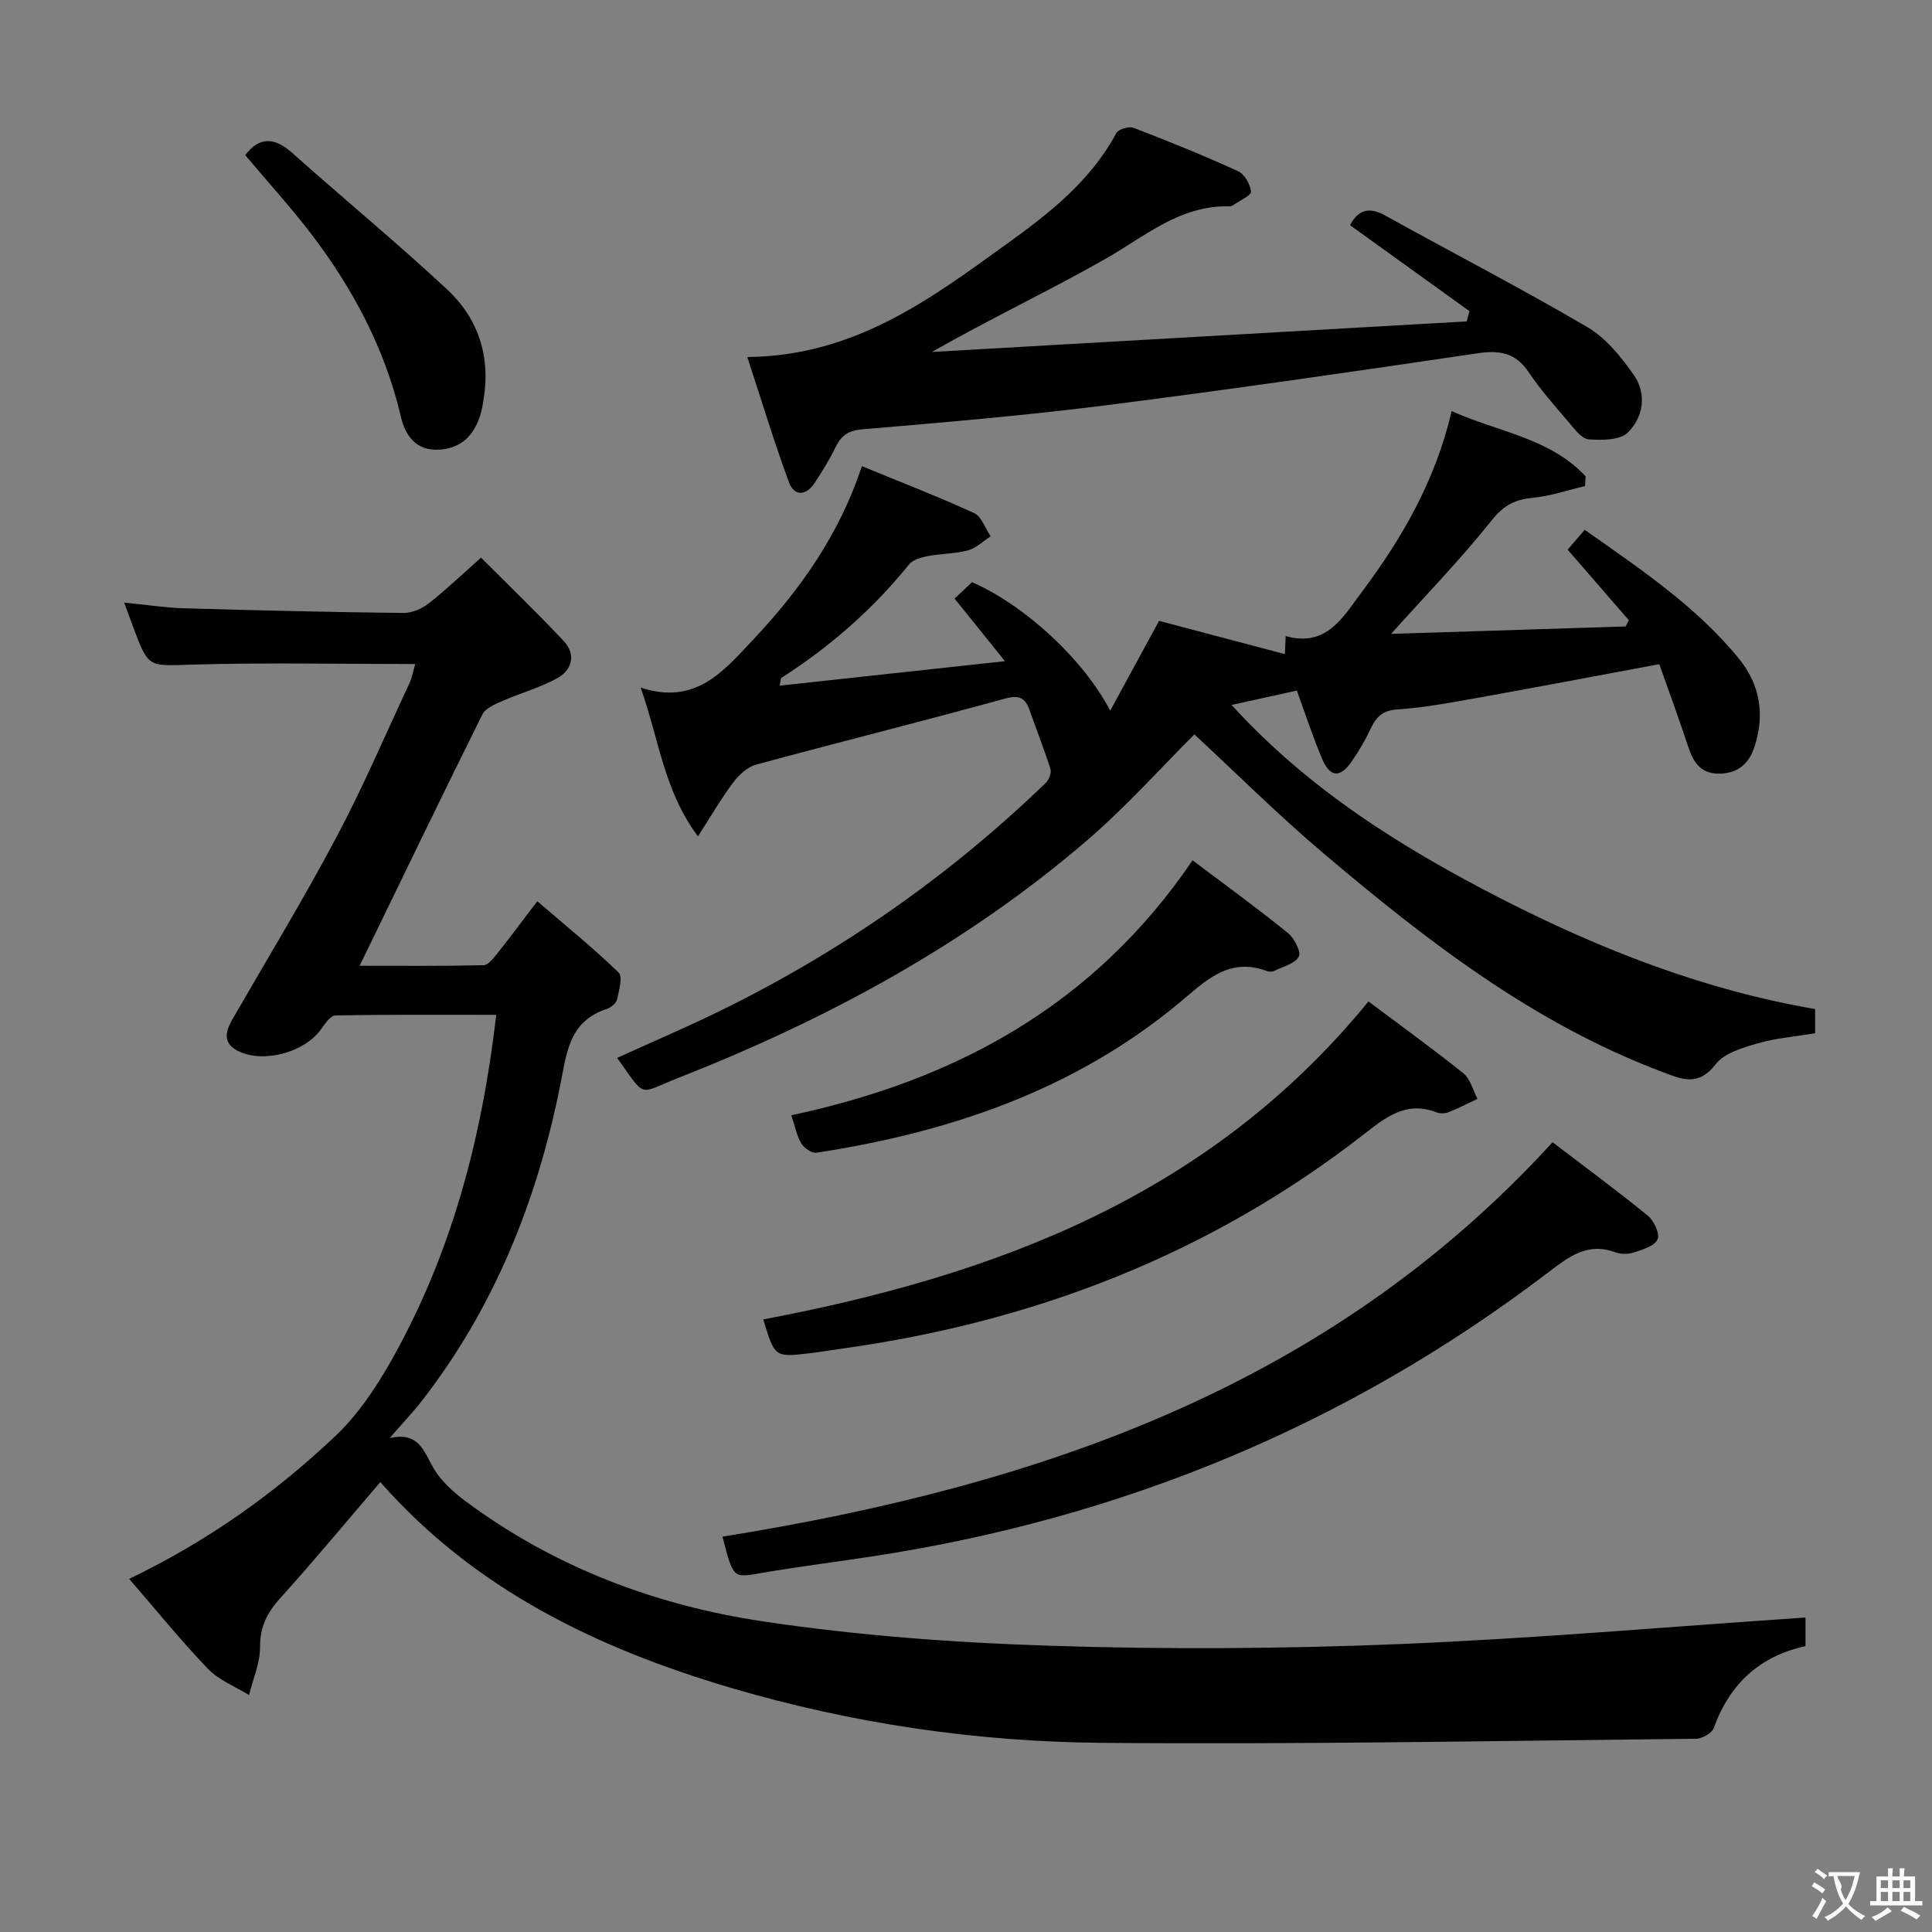 <svg enable-background="new 0 0 400 400" viewBox="0 0 400 400" xmlns="http://www.w3.org/2000/svg"><rect x="0" y="0" width="400" height="400" fill="#808080" stroke="none"/><g fill="#010000"><path d="m78.74 306.85c-7.03 8.2-13.72 16.28-20.74 24.05-2.72 3.01-4.18 5.93-4.16 10.11.01 3.31-1.46 6.62-2.28 9.93-2.86-1.77-6.21-3.05-8.47-5.39-5.61-5.84-10.72-12.17-16.35-18.66 16.33-7.85 30.23-17.78 42.68-29.56 4.63-4.38 8.38-9.96 11.54-15.55 12.45-22.01 18.8-45.93 21.78-71.67-11.45 0-22.38-.08-33.3.13-1.03.02-2.18 1.75-2.99 2.88-3.4 4.74-11.81 7.06-17.04 4.54-3.37-1.62-2.76-4.05-1.27-6.66 7.21-12.52 14.73-24.88 21.5-37.64 5.53-10.41 10.17-21.28 15.16-31.97.53-1.14.74-2.44 1.17-3.91-15.64 0-30.92-.32-46.19.12-9.02.26-9.01.8-12.16-7.65-.57-1.53-1.12-3.06-1.91-5.19 4.51.44 8.43 1.06 12.36 1.18 15.14.44 30.29.79 45.43.97 1.77.02 3.85-.88 5.28-2 3.53-2.75 6.78-5.88 10.81-9.46 5.81 5.82 11.63 11.42 17.14 17.29 2.56 2.72 1.72 5.94-1.28 7.63-3.56 2-7.62 3.08-11.39 4.74-1.54.68-3.53 1.49-4.19 2.81-8.5 17.1-16.79 34.3-25.41 52.03 8.54 0 17.09.08 25.64-.11.98-.02 2.07-1.45 2.85-2.43 2.59-3.24 5.06-6.57 8.29-10.82 5.8 4.99 11.54 9.64 16.83 14.75.9.86.1 3.74-.32 5.59-.18.79-1.28 1.68-2.15 1.97-7.93 2.6-8.31 9.37-9.67 16.09-4.79 23.73-13.62 45.78-28.61 65.07-1.83 2.35-3.9 4.52-6.64 7.67 6.14-1.34 7.06 2.8 9.07 6.23 1.53 2.62 4.01 4.88 6.49 6.74 18.38 13.71 39.39 21.65 61.73 24.99 19.66 2.94 39.63 4.42 59.52 5.05 23.97.77 48.01.63 71.97-.34 28.05-1.14 56.04-3.6 84.35-5.51v5.93c-9.36 2.02-15.68 7.72-18.98 16.92-.39 1.08-2.4 2.24-3.68 2.25-40.97.43-81.95 1.2-122.92.85-26.12-.22-51.86-3.99-77.11-11.45-27.75-8.23-52.91-20.41-72.38-42.54z"/><path d="m178.44 96.51c7.97 3.28 15.7 6.26 23.22 9.71 1.56.71 2.32 3.16 3.45 4.81-1.56 1.01-3 2.46-4.71 2.92-2.69.73-5.59.66-8.35 1.19-1.37.26-3.06.75-3.86 1.74-7.5 9.3-16.36 17.01-26.38 23.45-.19.12-.16.58-.41 1.63 15.16-1.65 30.06-3.27 46.67-5.07-3.98-4.94-7.02-8.71-10.44-12.96 1.17-1.09 2.43-2.28 3.63-3.4 11.03 4.88 22.97 15.88 28.6 26.61 3.36-6.19 6.52-11.99 10.11-18.6 8.36 2.21 17.11 4.53 26.05 6.89.04-.93.09-2.01.17-3.74 8.41 2.37 11.78-3.81 15.74-9.1 8.33-11.13 15.23-22.98 18.62-37.48 9.56 4.33 20.32 5.53 27.74 13.52-.04.67-.08 1.33-.12 2-3.56.84-7.09 2.07-10.7 2.41-3.69.35-6.09 1.5-8.57 4.62-6.46 8.1-13.7 15.57-20.89 23.58 15.97-.51 32.27-1.02 48.57-1.54.22-.43.43-.87.65-1.3-4.17-4.8-8.34-9.61-12.67-14.6 1.11-1.29 2.16-2.51 3.54-4.11 11.5 8.13 23.13 15.84 32.02 26.8 4.37 5.4 5.31 11.74 3.05 18.36-1.19 3.47-3.68 5.42-7.53 5.32-3.64-.1-5.08-2.45-6.1-5.53-1.91-5.77-4.01-11.48-6-17.13-13.3 2.47-25.64 4.83-38 7.04-5.38.96-10.8 1.98-16.24 2.33-3.06.2-4.36 1.54-5.51 3.98-1.13 2.4-2.49 4.72-4.01 6.89-2.35 3.36-4.43 3.2-6.06-.66-1.98-4.7-3.56-9.57-5.22-14.11-4.41.97-8.56 1.88-13.51 2.97 15.96 17.55 35.4 29.66 55.95 40.18 20.59 10.53 42.02 18.88 64.86 22.78v5.02c-4.08.68-8.08.98-11.84 2.07-3.12.91-6.95 2-8.75 4.34-3.61 4.68-6.98 3.13-11.13 1.56-26.62-10.04-48.7-27.14-70.07-45.23-9.38-7.94-18.11-16.64-26.73-24.62-6.72 6.69-14.11 15-22.48 22.17-25.14 21.54-53.94 37-84.62 49.05-8.14 3.2-6.34 4.28-12.4-4.25 7.4-3.37 14.81-6.52 22.02-10.08 24.64-12.17 46.92-27.73 66.69-46.83.67-.65 1.25-2.08 1-2.87-1.28-4.09-2.88-8.08-4.29-12.12-.93-2.66-2.16-3.3-5.22-2.46-17.1 4.72-34.32 9-51.44 13.65-1.8.49-3.56 2.12-4.73 3.68-2.46 3.27-4.52 6.84-7.31 11.17-7.08-9.5-8.04-20.06-11.87-30.81 11.37 3.75 17.14-3.38 23.22-9.82 9.78-10.39 17.93-21.83 22.59-36.02z"/><path d="m154.72 73.92c22.37-.23 38.05-12.13 53.77-23.45 8.72-6.28 17.34-13.02 22.63-22.92.43-.81 2.63-1.45 3.59-1.08 7.28 2.8 14.52 5.73 21.61 8.97 1.34.61 2.53 2.7 2.69 4.23.08.78-2.27 1.82-3.55 2.72-.26.18-.62.34-.93.33-10.19-.27-17.41 6.18-25.58 10.83-11.65 6.63-23.81 12.37-36.01 19.32l110.73-6.33c.19-.71.37-1.42.56-2.12-8.25-5.94-16.49-11.87-24.72-17.8 1.74-3.28 4.02-3.81 7.3-1.99 13.93 7.72 28.09 15.04 41.83 23.09 3.84 2.25 6.99 6.16 9.61 9.9 2.74 3.91 2.01 8.73-1.21 11.92-1.64 1.62-5.38 1.62-8.11 1.43-1.42-.1-2.87-2.06-4.02-3.41-2.91-3.41-5.92-6.8-8.42-10.51-2.7-4.01-5.98-4.59-10.54-3.91-25.61 3.78-51.23 7.51-76.91 10.76-16.79 2.13-33.68 3.56-50.55 4.99-3.01.26-4.4 1.4-5.58 3.85-1.22 2.53-2.73 4.94-4.28 7.29-1.77 2.68-4.23 2.7-5.28-.16-3.08-8.35-5.65-16.87-8.63-25.95z"/><path d="m321.44 236.49c6.68 5.1 13.34 10 19.75 15.23 1.26 1.03 2.48 3.68 1.99 4.86-.56 1.35-2.99 2.1-4.75 2.69-1.2.4-2.78.46-3.95.02-5.92-2.22-9.91 1.08-14.19 4.34-41.46 31.53-88.13 50.72-139.53 58.58-7.06 1.08-14.15 1.99-21.2 3.13-7.87 1.28-7.5 2.35-9.98-7.19 64.99-10.45 125.39-30.79 171.86-81.66z"/><path d="m283.32 207.34c6.73 5.04 13.32 9.79 19.65 14.87 1.46 1.17 1.98 3.5 2.93 5.3-2 .94-3.97 1.96-6.03 2.77-.72.28-1.74.3-2.46.02-6.26-2.45-10.55 1.05-15.06 4.56-31.84 24.78-68.13 38.79-107.89 44.34-2.3.32-4.59.71-6.89.98-7.17.85-7.17.83-9.54-7.01 48.11-9.11 92.46-25.6 125.29-65.83z"/><path d="m246.91 178.12c6.86 5.17 13.42 9.94 19.72 15.03 1.33 1.08 2.81 3.94 2.27 4.91-.82 1.49-3.31 2.08-5.13 2.97-.41.2-1.04.18-1.48.02-8.02-3.02-12.91 2.24-18.26 6.68-21.79 18.04-47.5 26.7-74.99 30.93-.96.15-2.55-.97-3.14-1.93-.93-1.52-1.25-3.41-2.07-5.83 33.87-7.21 62.61-22.64 83.08-52.78z"/><path d="m50.77 32.12c2.8-3.71 5.92-3.86 9.7-.49 10.64 9.49 21.65 18.57 32.09 28.28 6.42 5.97 9.02 13.8 7.58 22.68-.19 1.14-.36 2.29-.71 3.39-1.32 4.18-3.99 6.88-8.54 7.12-4.73.25-6.96-2.85-7.89-6.82-3.32-14.17-10-26.67-18.76-38.1-4.24-5.51-8.94-10.67-13.47-16.06z"/></g><path d="m377.9 391.2c-.2.3-.4.5-.6.8-.7-.6-1.4-1-2.2-1.5.2-.3.4-.5.5-.8.6.4 1.4.8 2.3 1.5zm-1.8 6.1c-.2-.2-.5-.4-.9-.6.4-.6.8-1.2 1.2-1.9s.7-1.3.9-1.9c.3.3.5.5.8.7-.7 1.3-1.4 2.6-2 3.7zm2.2-9c-.3.3-.5.5-.6.8-.6-.6-1.3-1.1-2-1.5.3-.3.5-.5.6-.7.6.5 1.3.9 2 1.4zm.3.2v-.9h2 4.5c-.3 1.3-.6 2.5-1 3.6s-.9 2.1-1.4 3c.4.5 1 1 1.6 1.4s1.2.8 1.9 1.1c-.3.2-.5.4-.8.8-.4-.3-1-.7-1.6-1.2s-1.2-1.1-1.6-1.6c-.5.6-1.1 1.1-1.7 1.6s-1.4.9-2.1 1.4c-.1-.3-.3-.5-.7-.8.6-.2 1.2-.5 1.9-1s1.4-1.1 2-1.8c-.5-.8-.9-1.6-1.2-2.5s-.6-2-.8-3.2c-.4.1-.7.1-1 .1zm2.5 2.7c.3 1 .7 1.7 1 2.2.3-.5.6-1.1 1-2s.6-1.9.9-3h-3.2-.4c.1.9 1.3 1.8.7 2.8z" fill="#fbfafa"/><path d="m396.5 388.5v1.5 3.6h1.5v.9c-.4 0-1 0-1.7 0h-7.9c-.5 0-.9 0-1.2 0v-.9h1.3v-3.5c0-.7 0-1.2 0-1.6h2.4c0-.8 0-1.4 0-1.7h1c0 .3-.1.8-.1 1.7h1.5c0-.8 0-1.4 0-1.7h1c0 .3-.1.9-.1 1.7zm-8.2 9.2c-.2-.3-.5-.5-.8-.8.8-.3 1.4-.6 1.9-.9s1-.7 1.4-1.1c.3.3.6.5.9.8-1.6 1-2.8 1.6-3.4 2zm2.6-6.8v-1.6h-1.5v1.6zm0 2.7v-1.9h-1.5v1.9zm2.4-2.7v-1.6h-1.5v1.6zm0 2.7v-1.9h-1.5v1.9zm.2 2 .7-.8c.4.2.9.5 1.6.8s1.3.7 1.8 1c-.3.3-.5.5-.8.8-.4-.3-1.5-1-3.3-1.8zm2-4.7v-1.6h-1.4v1.6zm0 2.7v-1.9h-1.4v1.9z" fill="#fbfafa"/></svg>